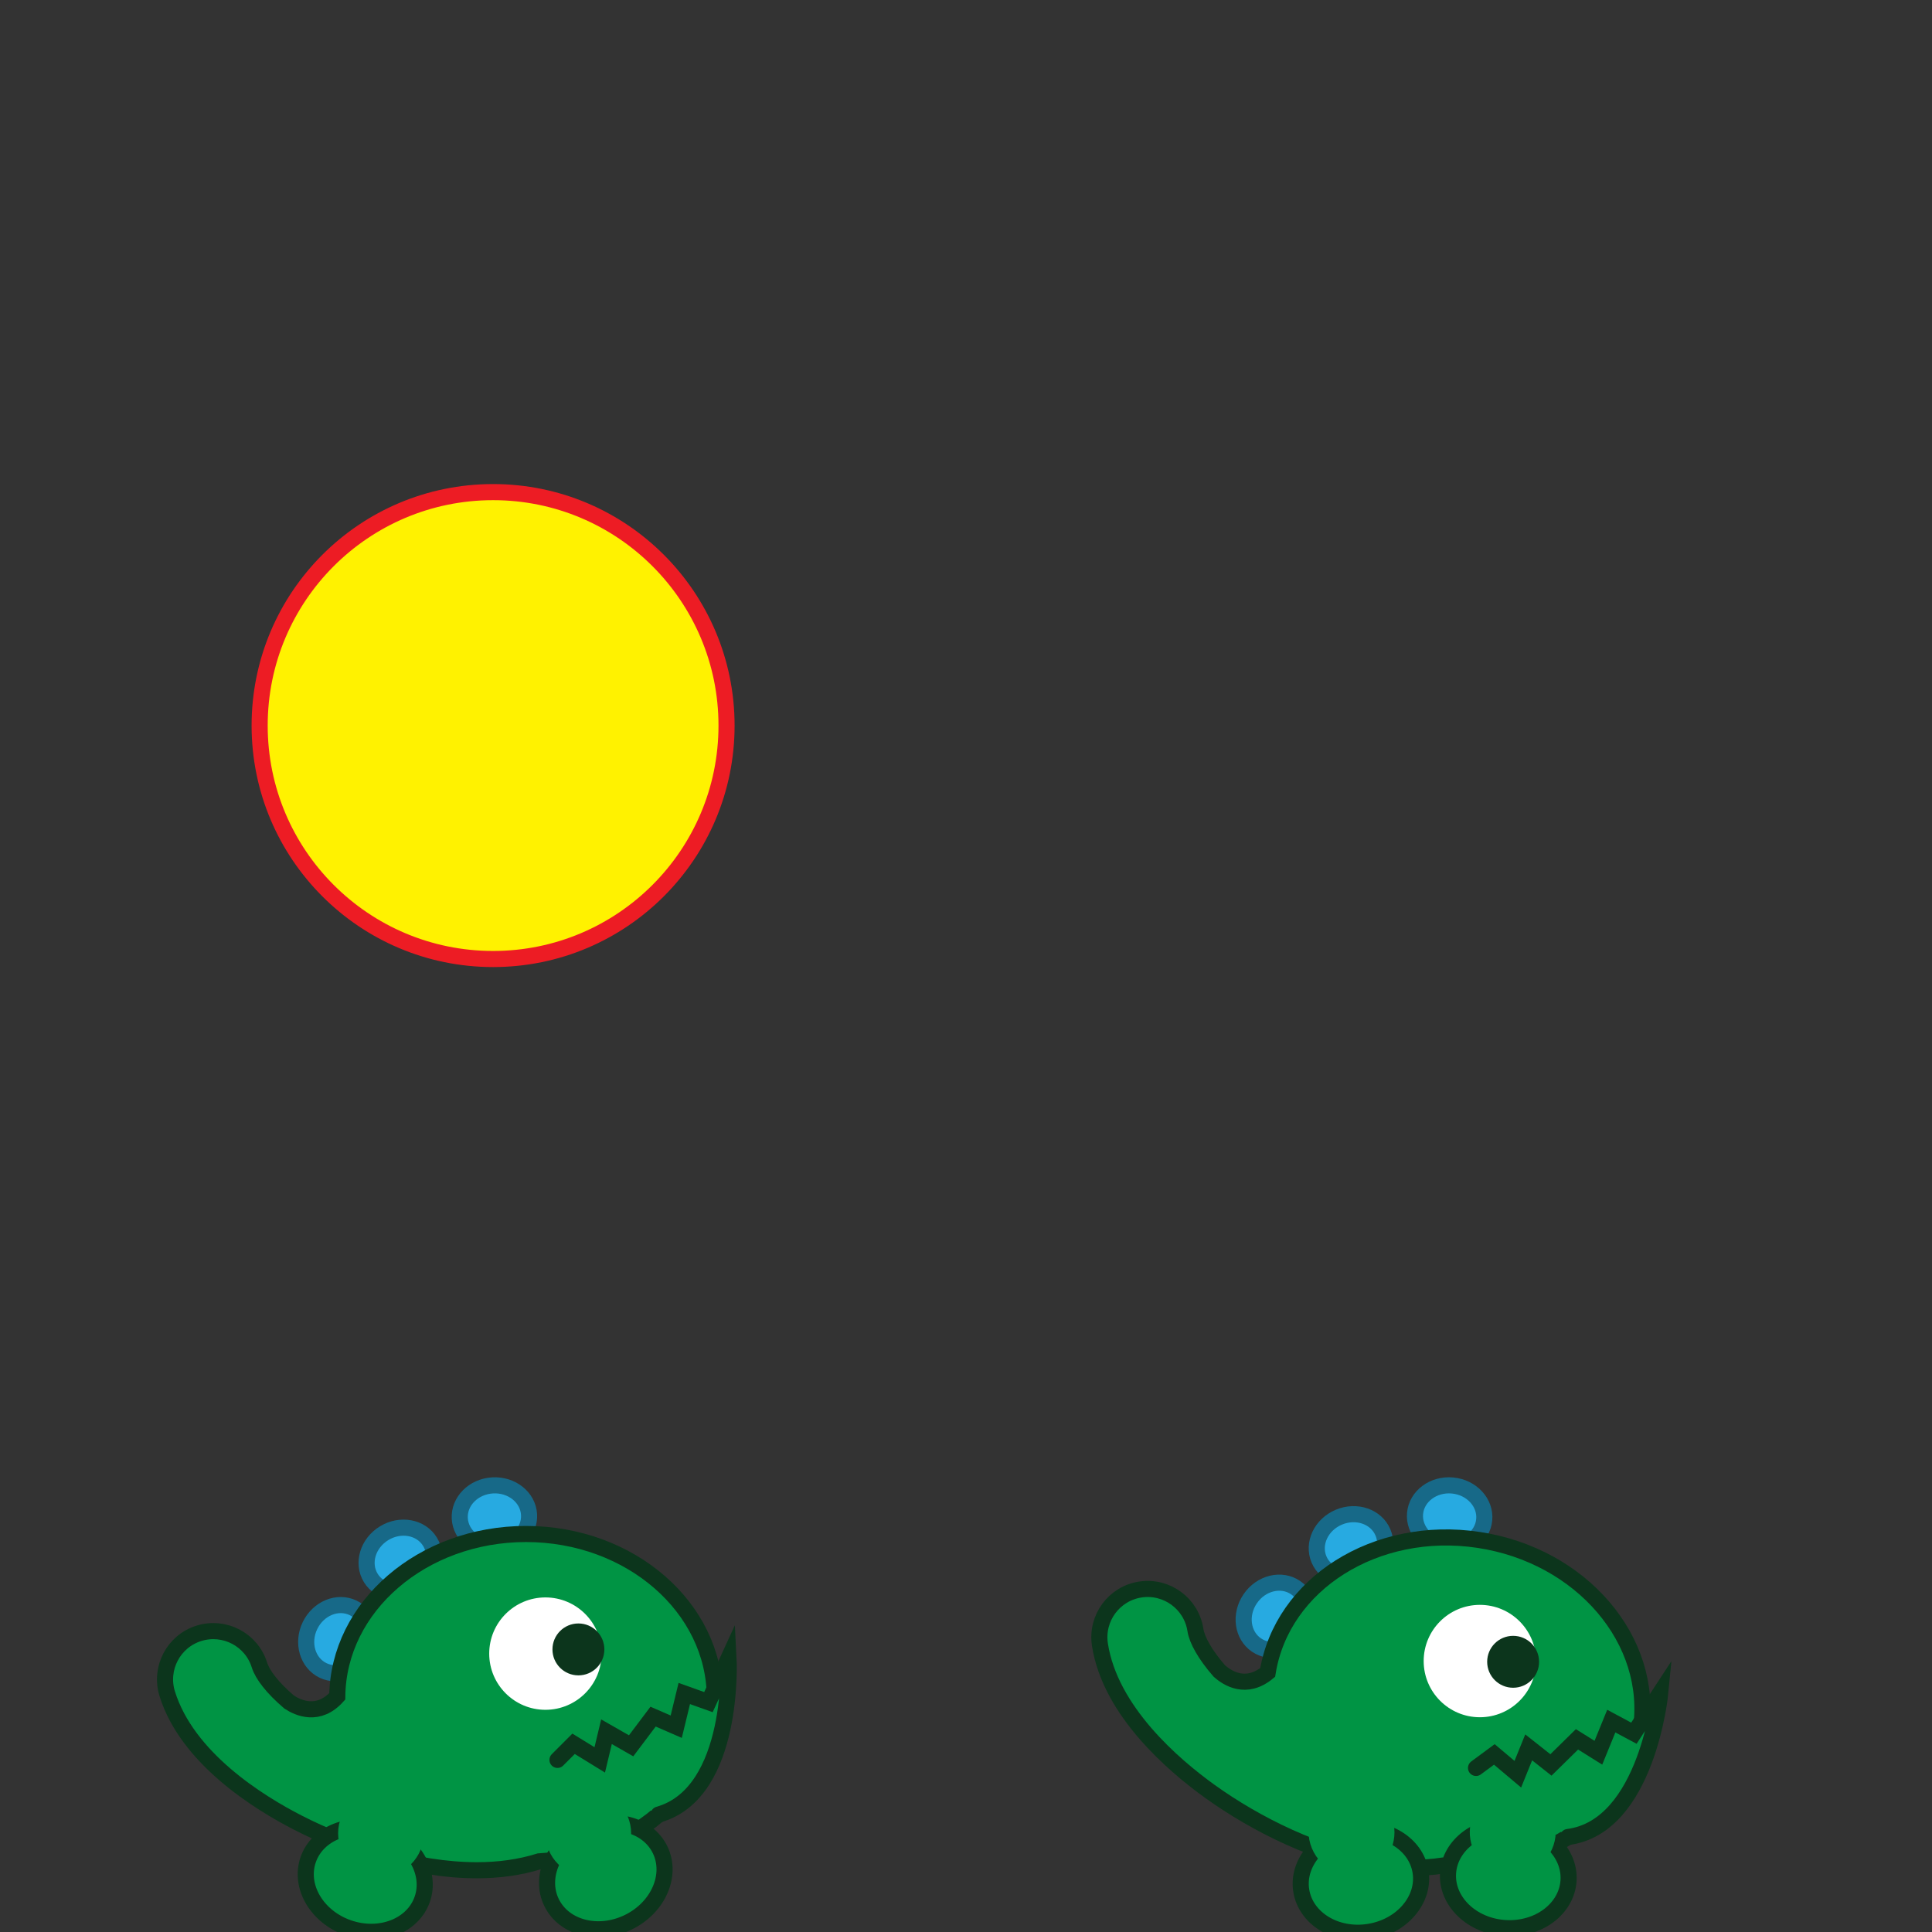 <?xml version="1.0" encoding="utf-8"?>
<!-- Generator: Adobe Illustrator 17.1.0, SVG Export Plug-In . SVG Version: 6.00 Build 0)  -->
<!DOCTYPE svg PUBLIC "-//W3C//DTD SVG 1.1//EN" "http://www.w3.org/Graphics/SVG/1.1/DTD/svg11.dtd">
<svg version="1.1" id="Layer_1" xmlns="http://www.w3.org/2000/svg" xmlns:xlink="http://www.w3.org/1999/xlink" x="0px" y="0px"
	 viewBox="0 0 120 120" enable-background="new 0 0 120 120" xml:space="preserve">
<rect x="0" y="0" width="120" height="120" fill="#333333" stroke="none"/>
<g>
	
		<ellipse transform="matrix(-0.434 0.901 -0.901 -0.434 121.867 127.085)" fill="#27AAE1" stroke="#176988" stroke-miterlimit="10" cx="21.001" cy="101.835" rx="2.156" ry="1.938"/>
	
		<ellipse transform="matrix(-0.854 0.52 -0.52 -0.854 96.479 166.66)" fill="#27AAE1" stroke="#176988" stroke-miterlimit="10" cx="24.879" cy="96.853" rx="2.156" ry="1.938"/>
	
		<ellipse transform="matrix(-0.998 0.057 -0.057 -0.998 66.696 186.423)" fill="#27AAE1" stroke="#176988" stroke-miterlimit="10" cx="30.681" cy="94.166" rx="2.156" ry="1.938"/>
	<path fill="#009444" stroke="#0C351C" stroke-miterlimit="10" d="M44.399,105.464c0-5.625-5.251-10.185-11.728-10.185
		c-6.439,0-11.661,4.507-11.723,10.087c-1.159,1.285-2.407,0.734-2.988,0.352c-1.032-0.88-1.659-1.701-1.845-2.299
		c-0.493-1.582-2.175-2.462-3.756-1.972c-1.582,0.493-2.465,2.175-1.972,3.756c1.24,3.98,5.619,6.725,8.119,8.007
		c3.097,1.587,7.252,2.954,11.116,2.954c1.342,0,2.645-0.172,3.859-0.55C39.579,115.251,44.399,110.852,44.399,105.464z"/>
	
		<ellipse transform="matrix(0.945 0.327 -0.327 0.945 39.362 -1.03)" fill="#009444" stroke="#0C351C" stroke-miterlimit="10" cx="22.751" cy="116.747" rx="3.75" ry="3.188"/>
	
		<ellipse transform="matrix(0.899 -0.437 0.437 0.899 -47.174 28.204)" fill="#009444" stroke="#0C351C" stroke-miterlimit="10" cx="37.67" cy="116.56" rx="3.75" ry="3.188"/>
	<ellipse fill="#009444" cx="23.663" cy="113.872" rx="2.662" ry="2.687"/>
	<ellipse fill="#009444" cx="36.538" cy="113.872" rx="2.662" ry="2.687"/>
	<path fill="#009444" stroke="#0C351C" stroke-linecap="round" stroke-miterlimit="10" d="M34.626,109.31l1-1l1.625,1l0.419-1.75
		l1.53,0.875l1.364-1.812l1.438,0.625l0.5-2.062l1.5,0.536l1.25-2.724c0,0,0.442,8.349-4.342,9.706"/>
	<circle fill="#FFFFFF" cx="33.876" cy="102.709" r="3.49"/>
	<circle fill="#0C351C" cx="35.926" cy="102.448" r="1.612"/>
</g>
<g>
	<g>
		
			<ellipse transform="matrix(-0.563 0.827 -0.827 -0.563 206.938 91.322)" fill="#27AAE1" stroke="#176988" stroke-miterlimit="10" cx="79.315" cy="100.396" rx="2.156" ry="1.938"/>
		
			<ellipse transform="matrix(-0.922 0.387 -0.387 -0.922 198.426 152.109)" fill="#27AAE1" stroke="#176988" stroke-miterlimit="10" cx="83.889" cy="96.045" rx="2.156" ry="1.938"/>
		
			<ellipse transform="matrix(-0.996 -0.092 0.092 -0.996 171.034 196.35)" fill="#27AAE1" stroke="#176988" stroke-miterlimit="10" cx="90.025" cy="94.248" rx="2.156" ry="1.938"/>
		<path fill="#009444" stroke="#0C351C" stroke-miterlimit="10" d="M101.915,107.458c0.835-5.563-3.681-10.852-10.087-11.813
			c-6.368-0.956-12.201,2.726-13.09,8.235c-1.337,1.098-2.489,0.368-3.007-0.096c-0.89-1.023-1.388-1.928-1.483-2.548
			c-0.252-1.637-1.786-2.758-3.422-2.508c-1.638,0.252-2.76,1.785-2.508,3.422c0.635,4.12,4.559,7.485,6.841,9.124
			c2.827,2.029,6.734,3.998,10.554,4.571c1.327,0.199,2.641,0.223,3.898,0.029C95.695,116.42,101.115,112.786,101.915,107.458z"/>
		<path fill="#009444" stroke="#0C351C" stroke-linecap="round" stroke-miterlimit="10" d="M91.679,109.81l1.137-0.84l1.459,1.23
			l0.674-1.668l1.383,1.092l1.618-1.59l1.329,0.831l0.801-1.965l1.404,0.753l1.64-2.508c0,0-0.802,8.322-5.734,8.954"/>
		<circle fill="#FFFFFF" cx="91.917" cy="103.171" r="3.49"/>
		<circle fill="#0C351C" cx="93.983" cy="103.217" r="1.612"/>
	</g>
	<g>
		
			<ellipse transform="matrix(0.988 -0.157 0.157 0.988 -17.288 14.712)" fill="#009444" stroke="#0C351C" stroke-miterlimit="10" cx="84.493" cy="116.797" rx="3.75" ry="3.188"/>
		
			<ellipse transform="matrix(0.882 -0.471 0.471 0.882 -43.707 52.928)" fill="#009444" cx="83.944" cy="113.831" rx="2.662" ry="2.687"/>
	</g>
	<g>
		
			<ellipse transform="matrix(0.998 0.061 -0.061 0.998 7.335 -5.528)" fill="#009444" stroke="#0C351C" stroke-miterlimit="10" cx="93.649" cy="116.623" rx="3.75" ry="3.188"/>
		
			<ellipse transform="matrix(0.871 0.492 -0.492 0.871 68.053 -31.512)" fill="#009444" cx="93.984" cy="113.726" rx="2.662" ry="2.687"/>
	</g>
</g>
<circle fill="#FFF200" stroke="#ED1C24" stroke-miterlimit="10" cx="30.627" cy="45.066" r="14.5"/>
</svg>
